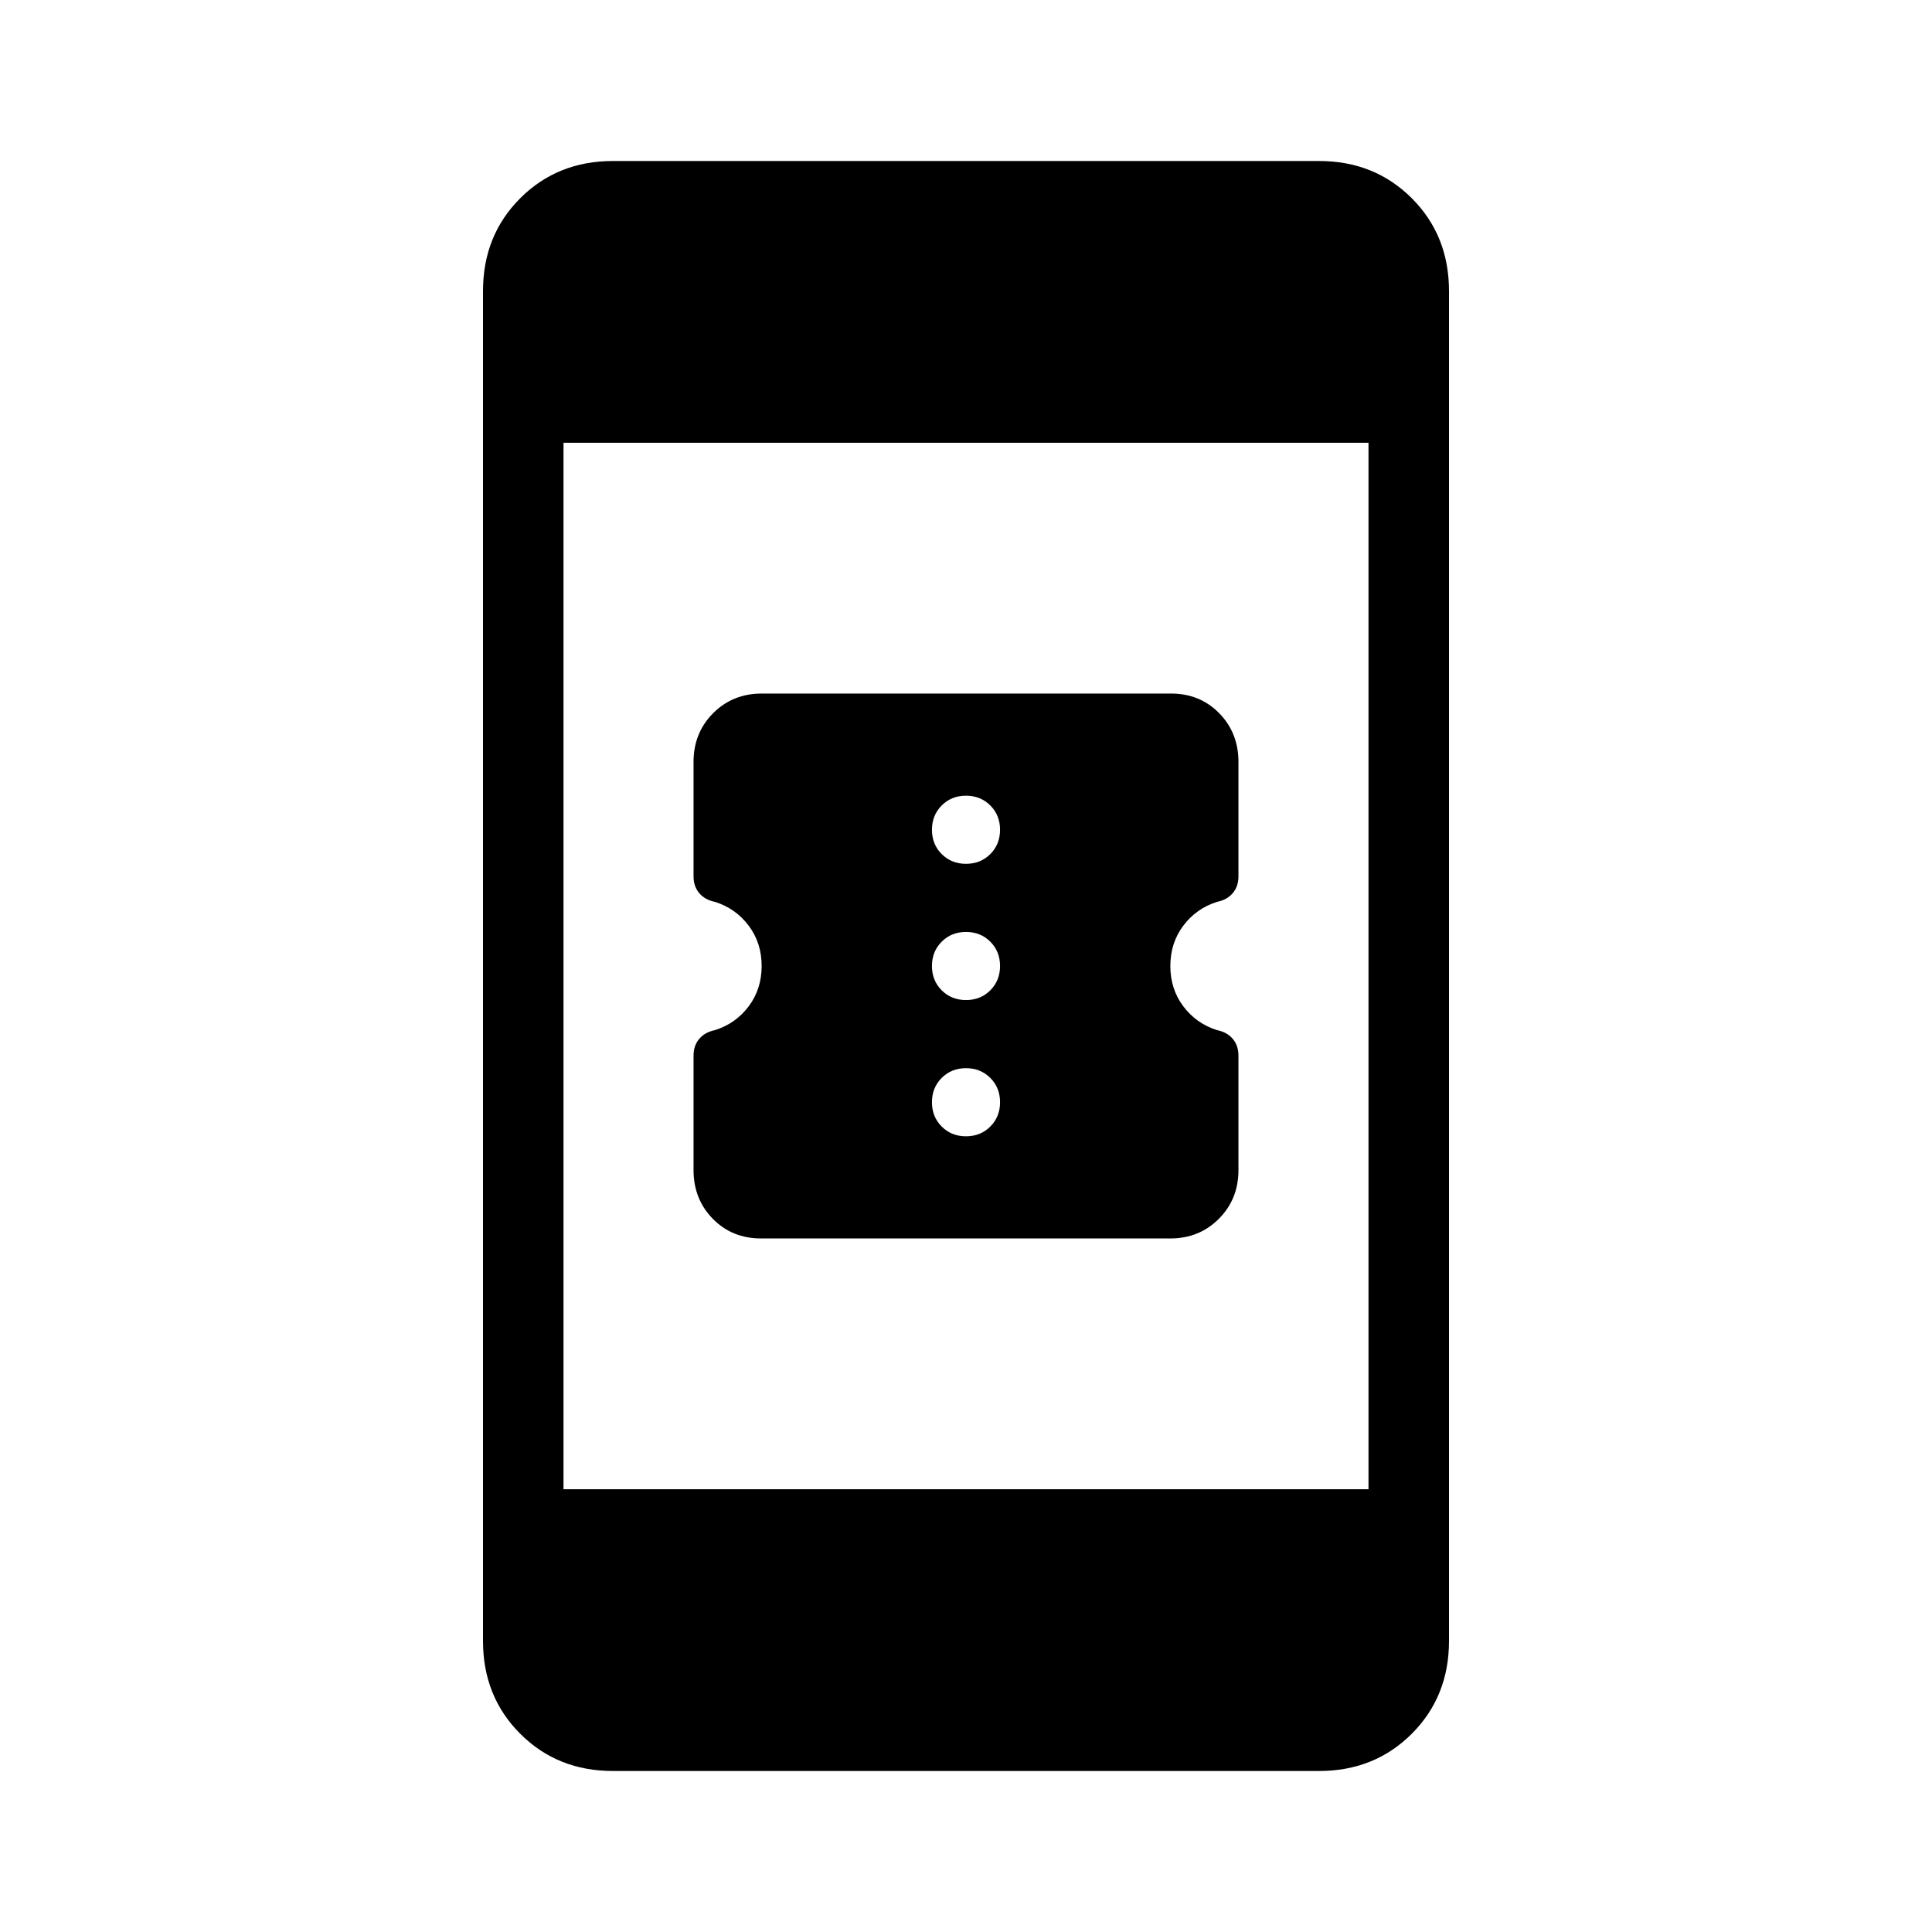 <svg xmlns="http://www.w3.org/2000/svg" height="24" viewBox="0 -960 960 960" width="24"><path d="M378.17-344.62q-14.4 0-23.98-9.76-9.57-9.76-9.57-24.2v-56.88q0-5 2.84-8.35 2.85-3.34 7.85-4.34 10.29-3.27 16.72-11.83t6.43-20.02q0-11.46-6.43-20.02-6.43-8.56-16.72-11.83-5-1-7.85-4.34-2.84-3.35-2.84-8.35v-56.88q0-14.44 9.74-24.2t24.14-9.76h203.33q14.4 0 23.98 9.76 9.57 9.76 9.57 24.2v56.88q0 5-2.84 8.35-2.85 3.34-7.85 4.34-10.29 3.27-16.72 11.83T581.54-480q0 11.46 6.43 20.02 6.43 8.56 16.72 11.83 5 1 7.85 4.34 2.84 3.35 2.84 8.35v56.88q0 14.44-9.74 24.2t-24.14 9.76H378.17ZM480-395.38q7.23 0 12.08-4.85 4.84-4.85 4.84-12.08t-4.84-12.07q-4.85-4.85-12.08-4.85t-12.08 4.85q-4.84 4.84-4.84 12.07t4.84 12.08q4.85 4.85 12.08 4.85Zm0-67.7q7.23 0 12.08-4.84 4.84-4.85 4.84-12.08t-4.84-12.08q-4.85-4.84-12.08-4.84t-12.08 4.84q-4.84 4.85-4.84 12.08t4.84 12.08q4.85 4.84 12.08 4.84Zm0-67.69q7.23 0 12.08-4.85 4.84-4.84 4.84-12.07t-4.84-12.08q-4.85-4.85-12.08-4.85t-12.08 4.85q-4.84 4.85-4.84 12.08t4.84 12.07q4.85 4.85 12.08 4.85ZM304.62-80Q277-80 258.5-98.5 240-117 240-144.62v-670.76q0-27.62 18.5-46.12Q277-880 304.62-880h350.76q27.62 0 46.12 18.5Q720-843 720-815.38v670.76q0 27.62-18.5 46.12Q683-80 655.38-80H304.62ZM280-220h400v-520H280v520Z"/></svg>